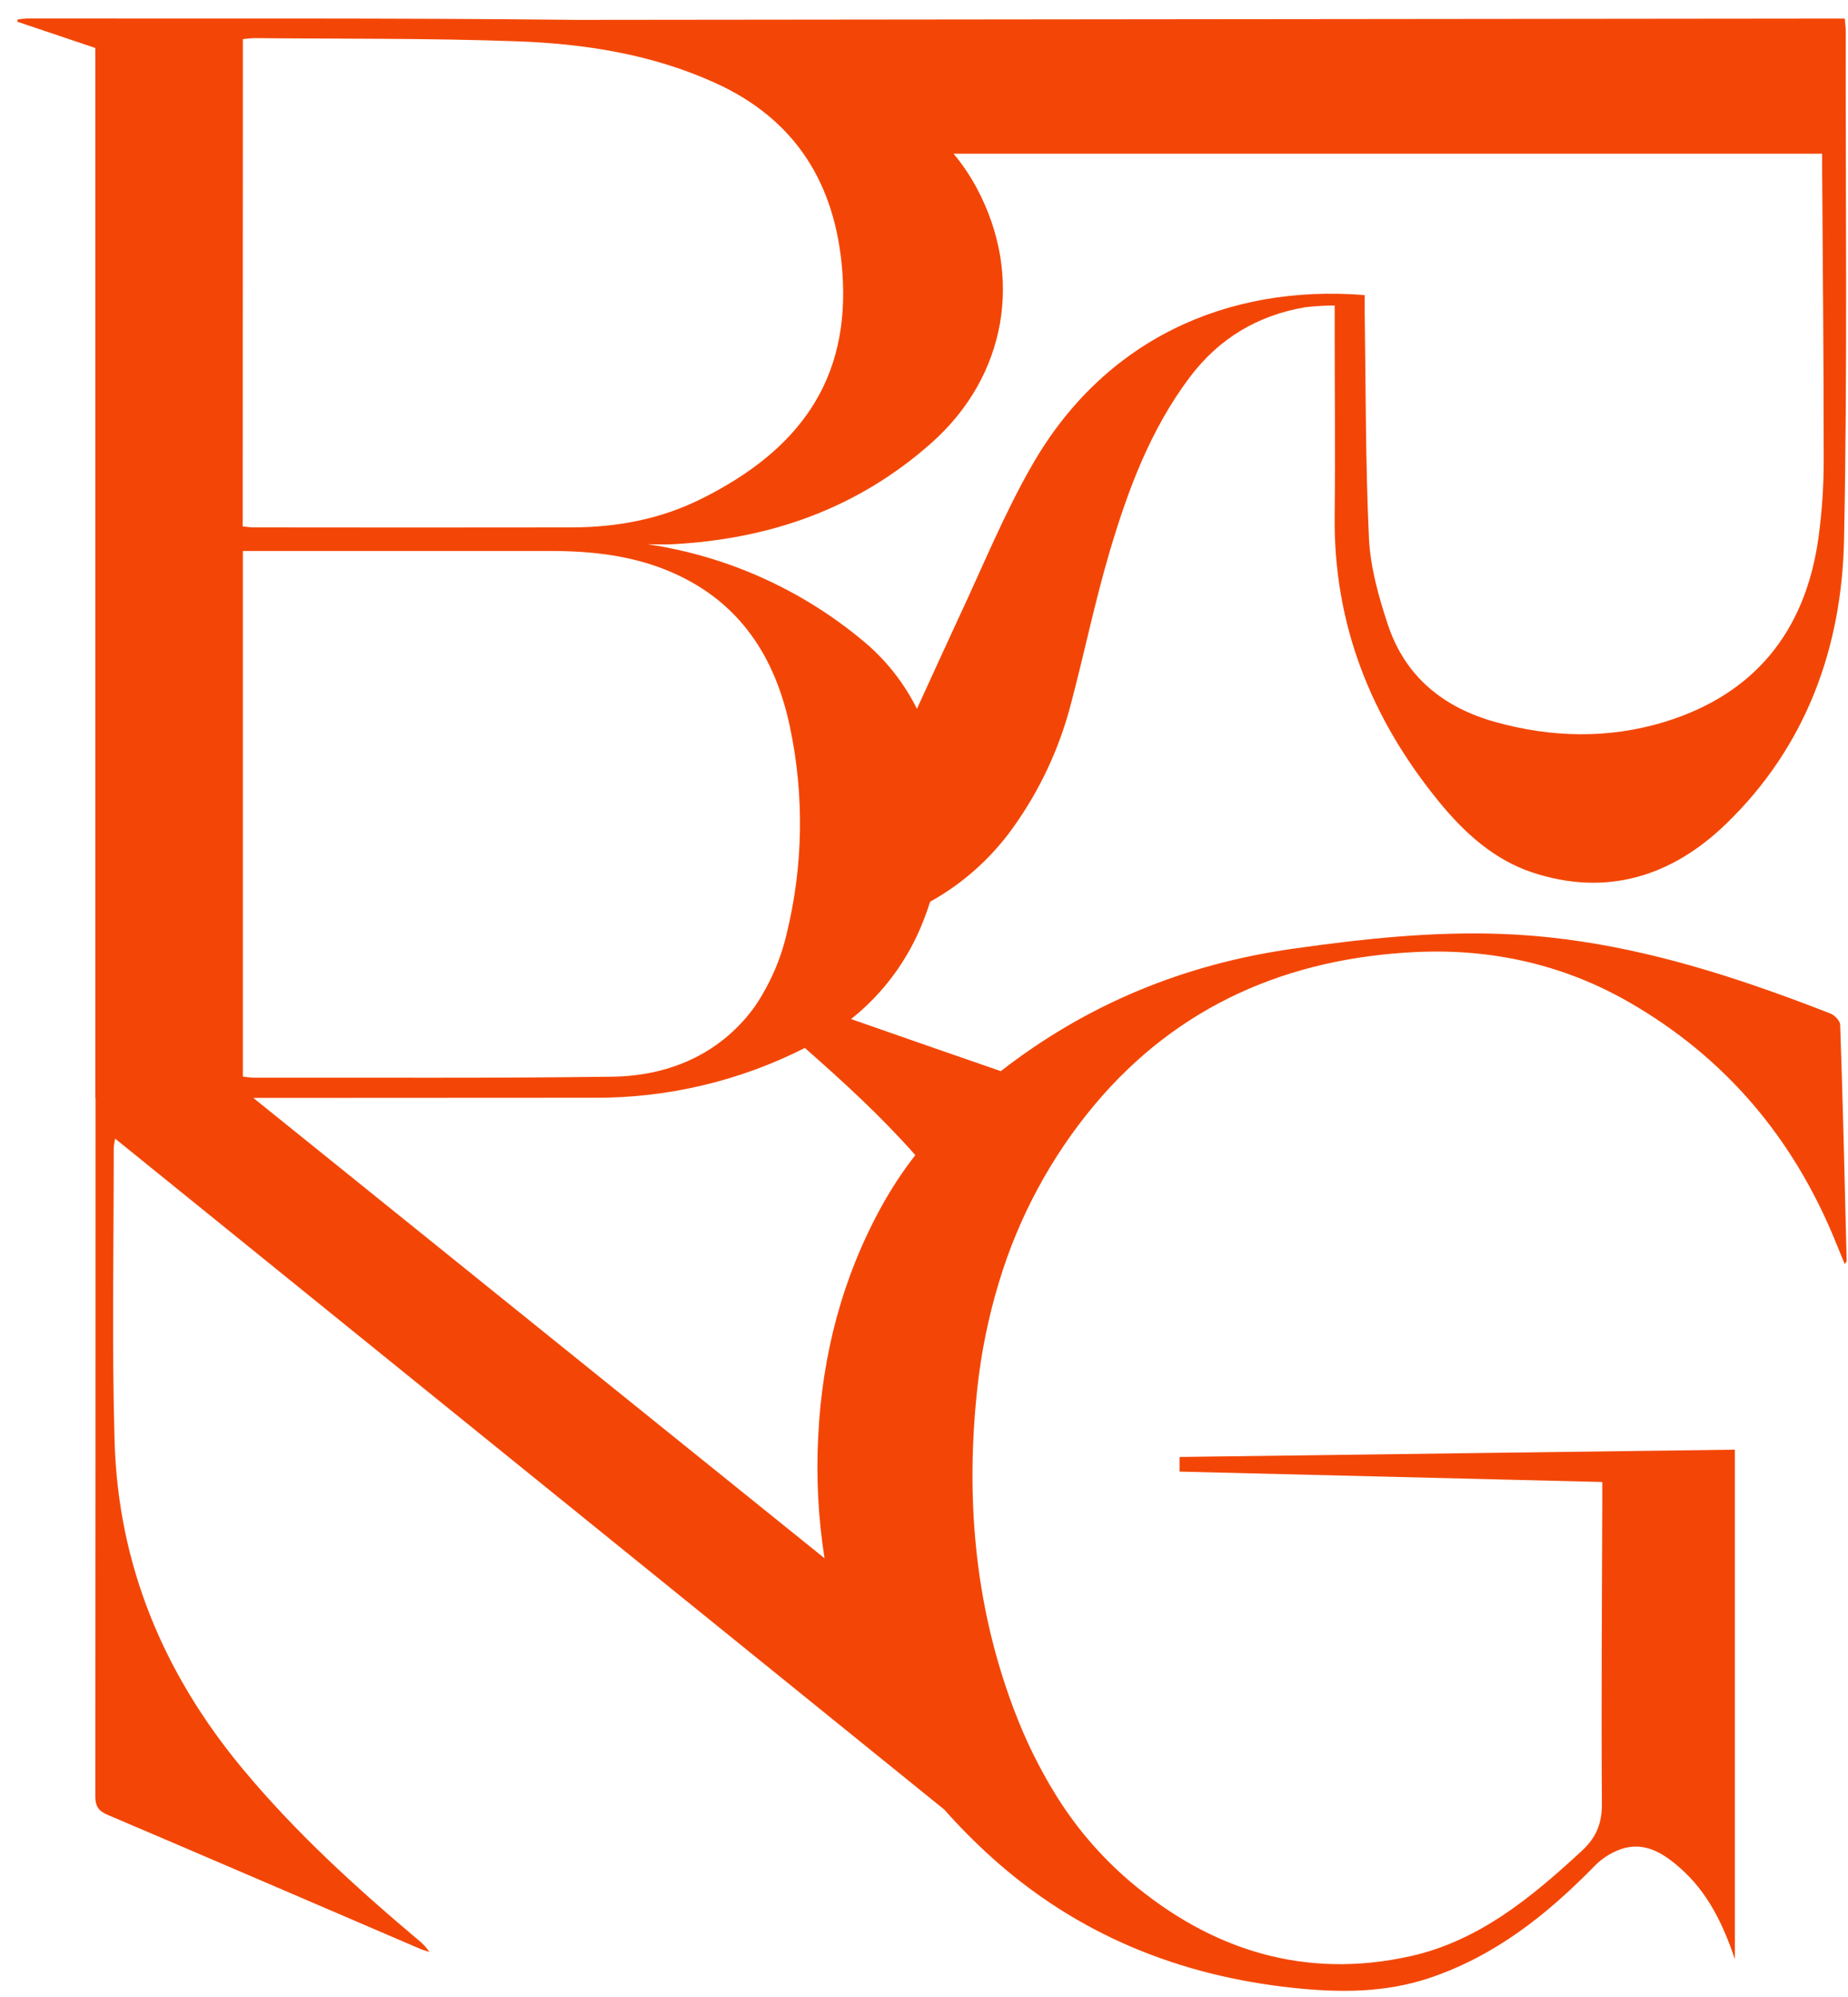 <svg width="75" height="81" viewBox="0 0 75 81" fill="none" xmlns="http://www.w3.org/2000/svg">
<path d="M74.683 41.571C74.683 41.41 74.459 41.177 74.287 41.11C73.239 40.699 72.18 40.307 71.112 39.944C67.801 38.817 64.431 38.003 60.914 37.88C58.076 37.779 55.285 38.084 52.486 38.48C48.074 39.102 44.112 40.729 40.617 43.447C38.59 42.746 36.564 42.042 34.54 41.334C35.853 40.292 36.866 38.916 37.474 37.348C37.576 37.095 37.667 36.836 37.749 36.574C39.072 35.841 40.215 34.821 41.099 33.59C42.208 32.05 43.017 30.313 43.483 28.471C44.02 26.432 44.446 24.361 45.045 22.341C45.786 19.842 46.698 17.405 48.294 15.289C49.482 13.719 51.046 12.791 52.966 12.463C53.365 12.416 53.766 12.393 54.167 12.391V13.179C54.167 15.748 54.195 18.317 54.167 20.887C54.107 25.311 55.643 29.148 58.409 32.528C59.434 33.78 60.622 34.861 62.176 35.383C65.184 36.382 67.831 35.558 70.037 33.431C73.284 30.301 74.753 26.295 74.84 21.87C74.981 14.998 74.898 8.121 74.908 1.245C74.908 1.093 74.882 0.938 74.867 0.753L23.389 0.806C15.96 0.726 8.528 0.76 1.096 0.75C0.968 0.757 0.839 0.771 0.712 0.791L0.703 0.881L3.868 1.946V44.532H3.878C3.878 53.966 3.875 63.401 3.868 72.837C3.868 73.244 3.973 73.443 4.361 73.609C8.586 75.405 12.8 77.224 17.019 79.033C17.151 79.09 17.291 79.13 17.427 79.175C17.312 78.998 17.168 78.84 17.002 78.71C14.447 76.559 11.993 74.327 9.847 71.745C6.635 67.881 4.795 63.482 4.65 58.452C4.537 54.484 4.619 50.511 4.616 46.54C4.628 46.42 4.647 46.302 4.673 46.184L38.326 73.401C38.918 74.069 39.546 74.704 40.208 75.303C43.696 78.46 47.841 80.135 52.476 80.629C54.343 80.827 56.194 80.838 58.012 80.229C60.676 79.337 62.785 77.66 64.718 75.683C65.015 75.38 65.376 75.149 65.774 75.006C66.719 74.678 67.477 75.149 68.159 75.744C69.304 76.735 69.929 78.046 70.408 79.464V58.799L47.871 59.096V59.69L65.028 60.111V60.807C65.016 64.919 64.984 69.03 65.012 73.141C65.019 73.951 64.792 74.521 64.2 75.069C62.162 76.957 60.022 78.72 57.263 79.34C52.958 80.305 49.133 79.104 45.816 76.275C44.644 75.267 43.634 74.082 42.824 72.763C42.175 71.708 41.627 70.594 41.187 69.436C41.147 69.331 41.108 69.228 41.069 69.124C39.549 64.995 39.191 60.712 39.66 56.35C39.817 54.872 40.114 53.412 40.547 51.991C41.342 49.36 42.659 46.918 44.419 44.814C47.812 40.771 52.282 38.859 57.477 38.615C60.534 38.473 63.448 39.118 66.112 40.648C70.017 42.89 72.783 46.164 74.486 50.344C74.608 50.642 74.732 50.94 74.869 51.276C74.915 51.193 74.945 51.163 74.945 51.133C74.868 47.944 74.793 44.754 74.683 41.571ZM30.664 40.783C29.377 42.596 27.363 43.638 24.845 43.672C19.984 43.738 15.12 43.704 10.257 43.711C10.123 43.703 9.989 43.687 9.857 43.665V22.348H11.56C15.155 22.348 18.746 22.348 22.331 22.348C24.047 22.348 25.738 22.537 27.32 23.239C30.031 24.438 31.455 26.643 32.055 29.463C32.649 32.259 32.601 35.155 31.913 37.929C31.731 38.697 31.445 39.435 31.061 40.124C30.941 40.349 30.808 40.567 30.664 40.778V40.783ZM39.644 7.634C39.378 7.136 39.062 6.667 38.699 6.235H73.95C73.95 6.498 73.95 6.673 73.95 6.85C73.975 10.781 74.016 14.712 74.013 18.644C74.016 19.71 73.944 20.775 73.799 21.831C73.267 25.617 71.199 28.17 67.546 29.284C65.284 29.973 62.974 29.922 60.683 29.284C58.574 28.695 57.027 27.445 56.326 25.336C55.95 24.205 55.616 23.012 55.558 21.831C55.416 18.776 55.431 15.711 55.385 12.65C55.385 12.42 55.385 12.19 55.385 11.969C49.767 11.521 44.785 13.801 41.878 18.883C40.743 20.86 39.88 22.989 38.909 25.057C38.341 26.285 37.773 27.521 37.213 28.751C36.689 27.698 35.953 26.765 35.051 26.014C32.545 23.918 29.514 22.556 26.29 22.076C26.616 22.076 26.944 22.09 27.27 22.076C31.245 21.872 34.824 20.627 37.835 17.936C40.845 15.246 41.55 11.205 39.644 7.634ZM9.857 1.588C10.004 1.566 10.153 1.553 10.302 1.546C13.851 1.581 17.406 1.546 20.954 1.675C23.729 1.772 26.468 2.199 29.036 3.368C32.301 4.851 33.909 7.47 34.183 10.985C34.532 15.456 32.383 18.286 28.453 20.239C26.806 21.058 25.038 21.389 23.208 21.392C18.896 21.398 14.585 21.398 10.275 21.392C10.153 21.392 10.033 21.369 9.85 21.351L9.857 1.588ZM10.282 44.533C14.895 44.533 19.508 44.531 24.119 44.526C27.086 44.541 30.015 43.849 32.664 42.506C34.234 43.884 35.761 45.282 37.148 46.852C36.636 47.51 36.176 48.207 35.774 48.938C34.181 51.834 33.371 54.947 33.208 58.237C33.119 59.897 33.205 61.562 33.463 63.204L10.282 44.533Z" fill="#F34606"/>
</svg>
